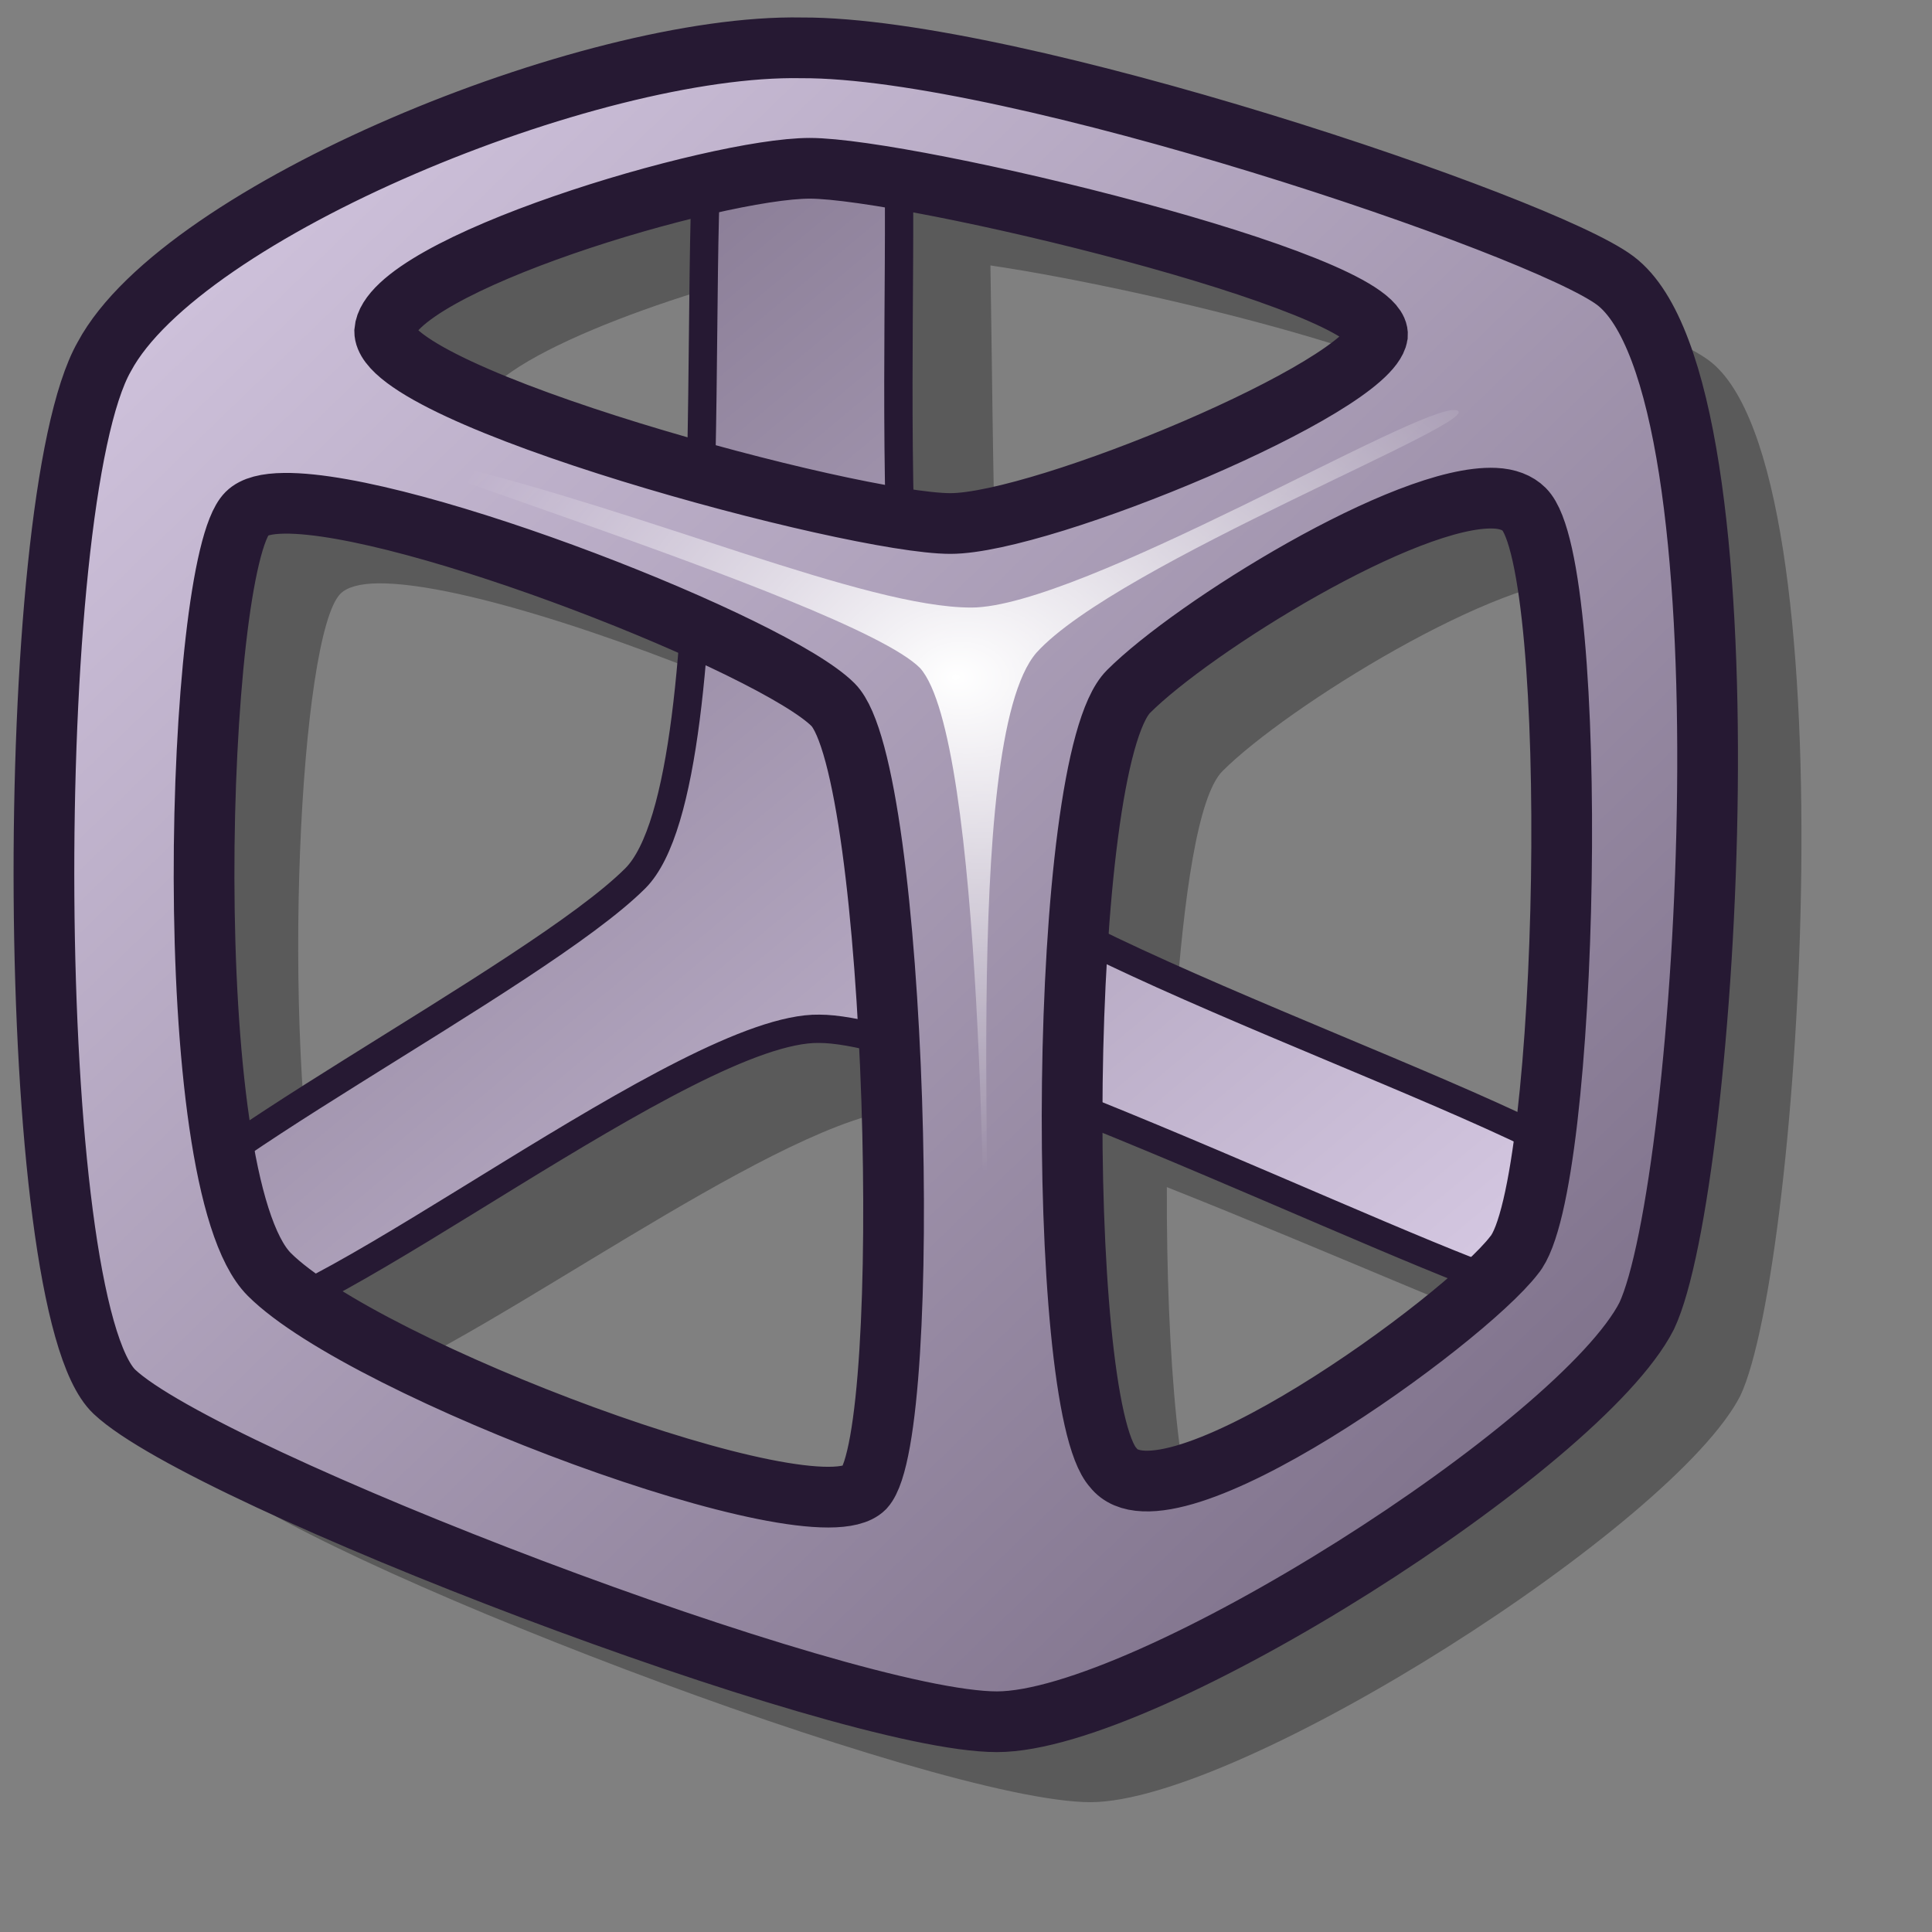 <?xml version="1.0" encoding="UTF-8" standalone="no"?>
<!DOCTYPE svg PUBLIC "-//W3C//DTD SVG 20010904//EN"
"http://www.w3.org/TR/2001/REC-SVG-20010904/DTD/svg10.dtd">
<!-- Created with Inkscape (http://www.inkscape.org/) -->
<svg
   id="svg1"
   sodipodi:version="0.32"
   inkscape:version="0.40"
   width="48pt"
   height="48pt"
   sodipodi:docbase="/home/stefan/software/Lila-themes/new-lila-icons"
   sodipodi:docname="netbeans.svg"
   xmlns="http://www.w3.org/2000/svg"
   xmlns:inkscape="http://www.inkscape.org/namespaces/inkscape"
   xmlns:sodipodi="http://sodipodi.sourceforge.net/DTD/sodipodi-0.dtd"
   xmlns:xlink="http://www.w3.org/1999/xlink"
   xmlns:rdf="http://www.w3.org/1999/02/22-rdf-syntax-ns#"
   xmlns:cc="http://web.resource.org/cc/"
   xmlns:dc="http://purl.org/dc/elements/1.1/">
  <rect width="100%" height="100%" fill="#808080" stroke="none"/>
  <defs
     id="defs3">
    <linearGradient
       id="linearGradient584">
      <stop
         style="stop-color:#ffffff;stop-opacity:1;"
         offset="0"
         id="stop585" />
      <stop
         style="stop-color:#ffffff;stop-opacity:0;"
         offset="1"
         id="stop586" />
    </linearGradient>
    <linearGradient
       id="linearGradient578">
      <stop
         style="stop-color:#d9cce6;stop-opacity:1;"
         offset="0"
         id="stop579" />
      <stop
         style="stop-color:#73667f;stop-opacity:1;"
         offset="1"
         id="stop580" />
    </linearGradient>
    <linearGradient
       xlink:href="#linearGradient578"
       id="linearGradient581"
       x1="0.02"
       y1="0.013"
       x2="0.974"
       y2="0.966" />
    <linearGradient
       xlink:href="#linearGradient578"
       id="linearGradient583"
       x1="0.977"
       y1="0.98"
       x2="0.023"
       y2="0.007" />
    <linearGradient
       xlink:href="#linearGradient584"
       id="linearGradient860"
       x1="0.014"
       y1="0.013"
       x2="0.681"
       y2="0.584" />
    <linearGradient
       xlink:href="#linearGradient584"
       id="linearGradient861"
       x1="0"
       y1="0"
       x2="1"
       y2="1.023" />
    <linearGradient
       xlink:href="#linearGradient578"
       id="linearGradient862"
       x1="-0"
       y1="0.008"
       x2="1"
       y2="0.992" />
    <radialGradient
       xlink:href="#linearGradient584"
       id="radialGradient1495"
       cx="0.629"
       cy="0.302"
       r="0.5"
       fx="0.57"
       fy="0.282" />
  </defs>
  <sodipodi:namedview
     id="base"
     pagecolor="#ffffff"
     bordercolor="#666666"
     borderopacity="1.0"
     inkscape:pageopacity="0.0"
     inkscape:pageshadow="2"
     inkscape:zoom="7.9794719"
     inkscape:cx="25.896403"
     inkscape:cy="24.473773"
     inkscape:window-width="1269"
     inkscape:window-height="968"
     inkscape:window-x="0"
     inkscape:window-y="0"
     inkscape:current-layer="svg1" />
  <path
     style="opacity:0.3;fill:#000000;fill-opacity:1;fill-rule:evenodd;stroke:none;stroke-width:0.938;stroke-linecap:butt;stroke-linejoin:miter;stroke-opacity:1"
     d="M 29.653,4.231 C 22.632,4.095 9.144,9.632 6.559,14.449 C 3.806,19.266 3.878,45.905 6.903,48.762 C 9.928,51.619 30.979,59.699 36.122,59.699 C 41.097,59.699 55.468,50.516 57.653,46.231 C 59.67,41.945 61.358,15.522 56.622,11.949 C 54.2,10.123 36.674,4.199 29.653,4.231 z M 26.59,8.731 C 26.466,11.132 26.4,14.376 26.309,18.262 C 21.205,16.851 15.84,14.934 15.84,13.637 C 15.968,11.968 22.218,9.713 26.59,8.731 z M 32.809,8.793 C 38.1,9.576 48.867,12.219 48.747,13.762 C 48.459,15.505 37.653,19.981 34.59,19.981 C 34.29,19.981 33.487,19.798 32.997,19.731 C 32.883,15.473 32.857,11.565 32.809,8.793 z M 52.622,19.168 C 53.041,19.187 53.367,19.288 53.59,19.512 C 55.072,20.994 55.123,33.859 54.184,40.418 C 50.312,38.497 43.498,35.902 38.934,33.574 C 39.212,29.745 39.67,26.37 40.497,25.543 C 42.63,23.41 49.689,19.036 52.622,19.168 z M 12.528,19.324 C 15.335,19.296 21.536,21.45 25.997,23.449 C 25.722,27.241 25.276,30.607 24.153,31.731 C 21.807,34.076 14.562,38.118 10.59,40.918 C 9.283,34.001 9.932,21.014 11.278,19.668 C 11.501,19.445 11.931,19.33 12.528,19.324 z M 30.247,36.731 C 30.72,36.731 31.788,37.144 32.528,37.324 C 32.857,43.89 32.663,50.941 31.747,51.949 C 30.176,53.52 17.172,48.689 12.997,45.481 C 17.756,43.246 26.626,36.664 30.247,36.731 z M 38.653,39.324 C 44.056,41.469 49.659,43.968 52.497,44.949 C 49.893,47.583 41.632,53.363 39.997,51.262 C 39.077,50.262 38.634,44.889 38.653,39.324 z "
     id="path1075" />
  <path
     style="fill:url(#linearGradient583);fill-rule:evenodd;stroke:#261933;stroke-opacity:1;stroke-width:0.938;stroke-linejoin:miter;stroke-linecap:butt;fill-opacity:1;stroke-dasharray:none;"
     d="M 29.465 2.954 C 28.411 1.9 24.954 1.926 23.815 3.064 C 22.624 4.255 24.371 25.77 21.046 29.095 C 17.778 32.363 4.763 38.951 4.763 40.837 C 4.763 42.834 4.315 43.828 7.422 43.828 C 10.639 43.828 22.818 34 27.139 34.08 C 31.571 34.08 49.233 42.941 51.286 42.941 C 53.229 42.941 53.945 41.612 53.834 39.729 C 53.723 37.735 35.395 32.035 31.902 28.541 C 28.466 25.106 30.462 3.951 29.465 2.954 z "
     id="path1493"
     sodipodi:nodetypes="czzzzzzzzz" />
  <path
     style="font-size:12;fill:url(#linearGradient581);fill-opacity:1;fill-rule:evenodd;stroke:#261933;stroke-width:2.011;stroke-opacity:1;"
     d="M 26.555 1.585 C 19.534 1.449 6.042 6.994 3.457 11.811 C 0.704 16.627 0.767 43.249 3.792 46.106 C 6.817 48.963 27.883 57.035 33.026 57.035 C 38.001 57.035 52.364 47.877 54.549 43.592 C 56.565 39.307 58.245 12.869 53.509 9.296 C 51.088 7.469 33.576 1.553 26.555 1.585 z M 26.824 5.575 C 30.126 5.575 45.769 9.324 45.631 11.106 C 45.343 12.849 34.546 17.342 31.484 17.342 C 28.253 17.342 12.743 13.165 12.743 10.972 C 12.911 8.78 23.69 5.575 26.824 5.575 z M 49.52 16.504 C 49.939 16.523 50.268 16.649 50.492 16.873 C 52.369 18.75 52.005 39.396 50.157 41.58 C 48.476 43.765 38.649 50.893 36.881 48.621 C 34.945 46.517 35.025 25.266 37.384 22.907 C 39.517 20.774 46.587 16.371 49.52 16.504 z M 9.424 16.672 C 13.602 16.63 25.644 21.392 27.595 23.343 C 29.735 25.484 30.293 47.464 28.634 49.291 C 26.967 50.958 12.079 45.375 8.921 42.217 C 5.839 39.135 6.485 18.705 8.184 17.007 C 8.407 16.784 8.827 16.678 9.424 16.672 z "
     id="path1492" />
  <path
     style="fill:url(#radialGradient1495);fill-rule:evenodd;stroke:none;stroke-opacity:1;stroke-width:1pt;stroke-linejoin:miter;stroke-linecap:butt;fill-opacity:1;"
     d="M 32.626 45.299 C 32.639 41.609 32.559 24.47 30.481 22.133 C 28.181 19.795 7.966 13.864 14.778 15.36 C 21.48 16.966 28.67 20.126 32.175 20.126 C 35.79 20.126 47.07 13.351 48.231 13.588 C 49.502 13.824 37.007 18.658 34.333 21.622 C 31.77 24.587 33.055 41.677 32.626 45.299 z "
     id="path1494"
     sodipodi:nodetypes="czzzzzc" />
</svg>

